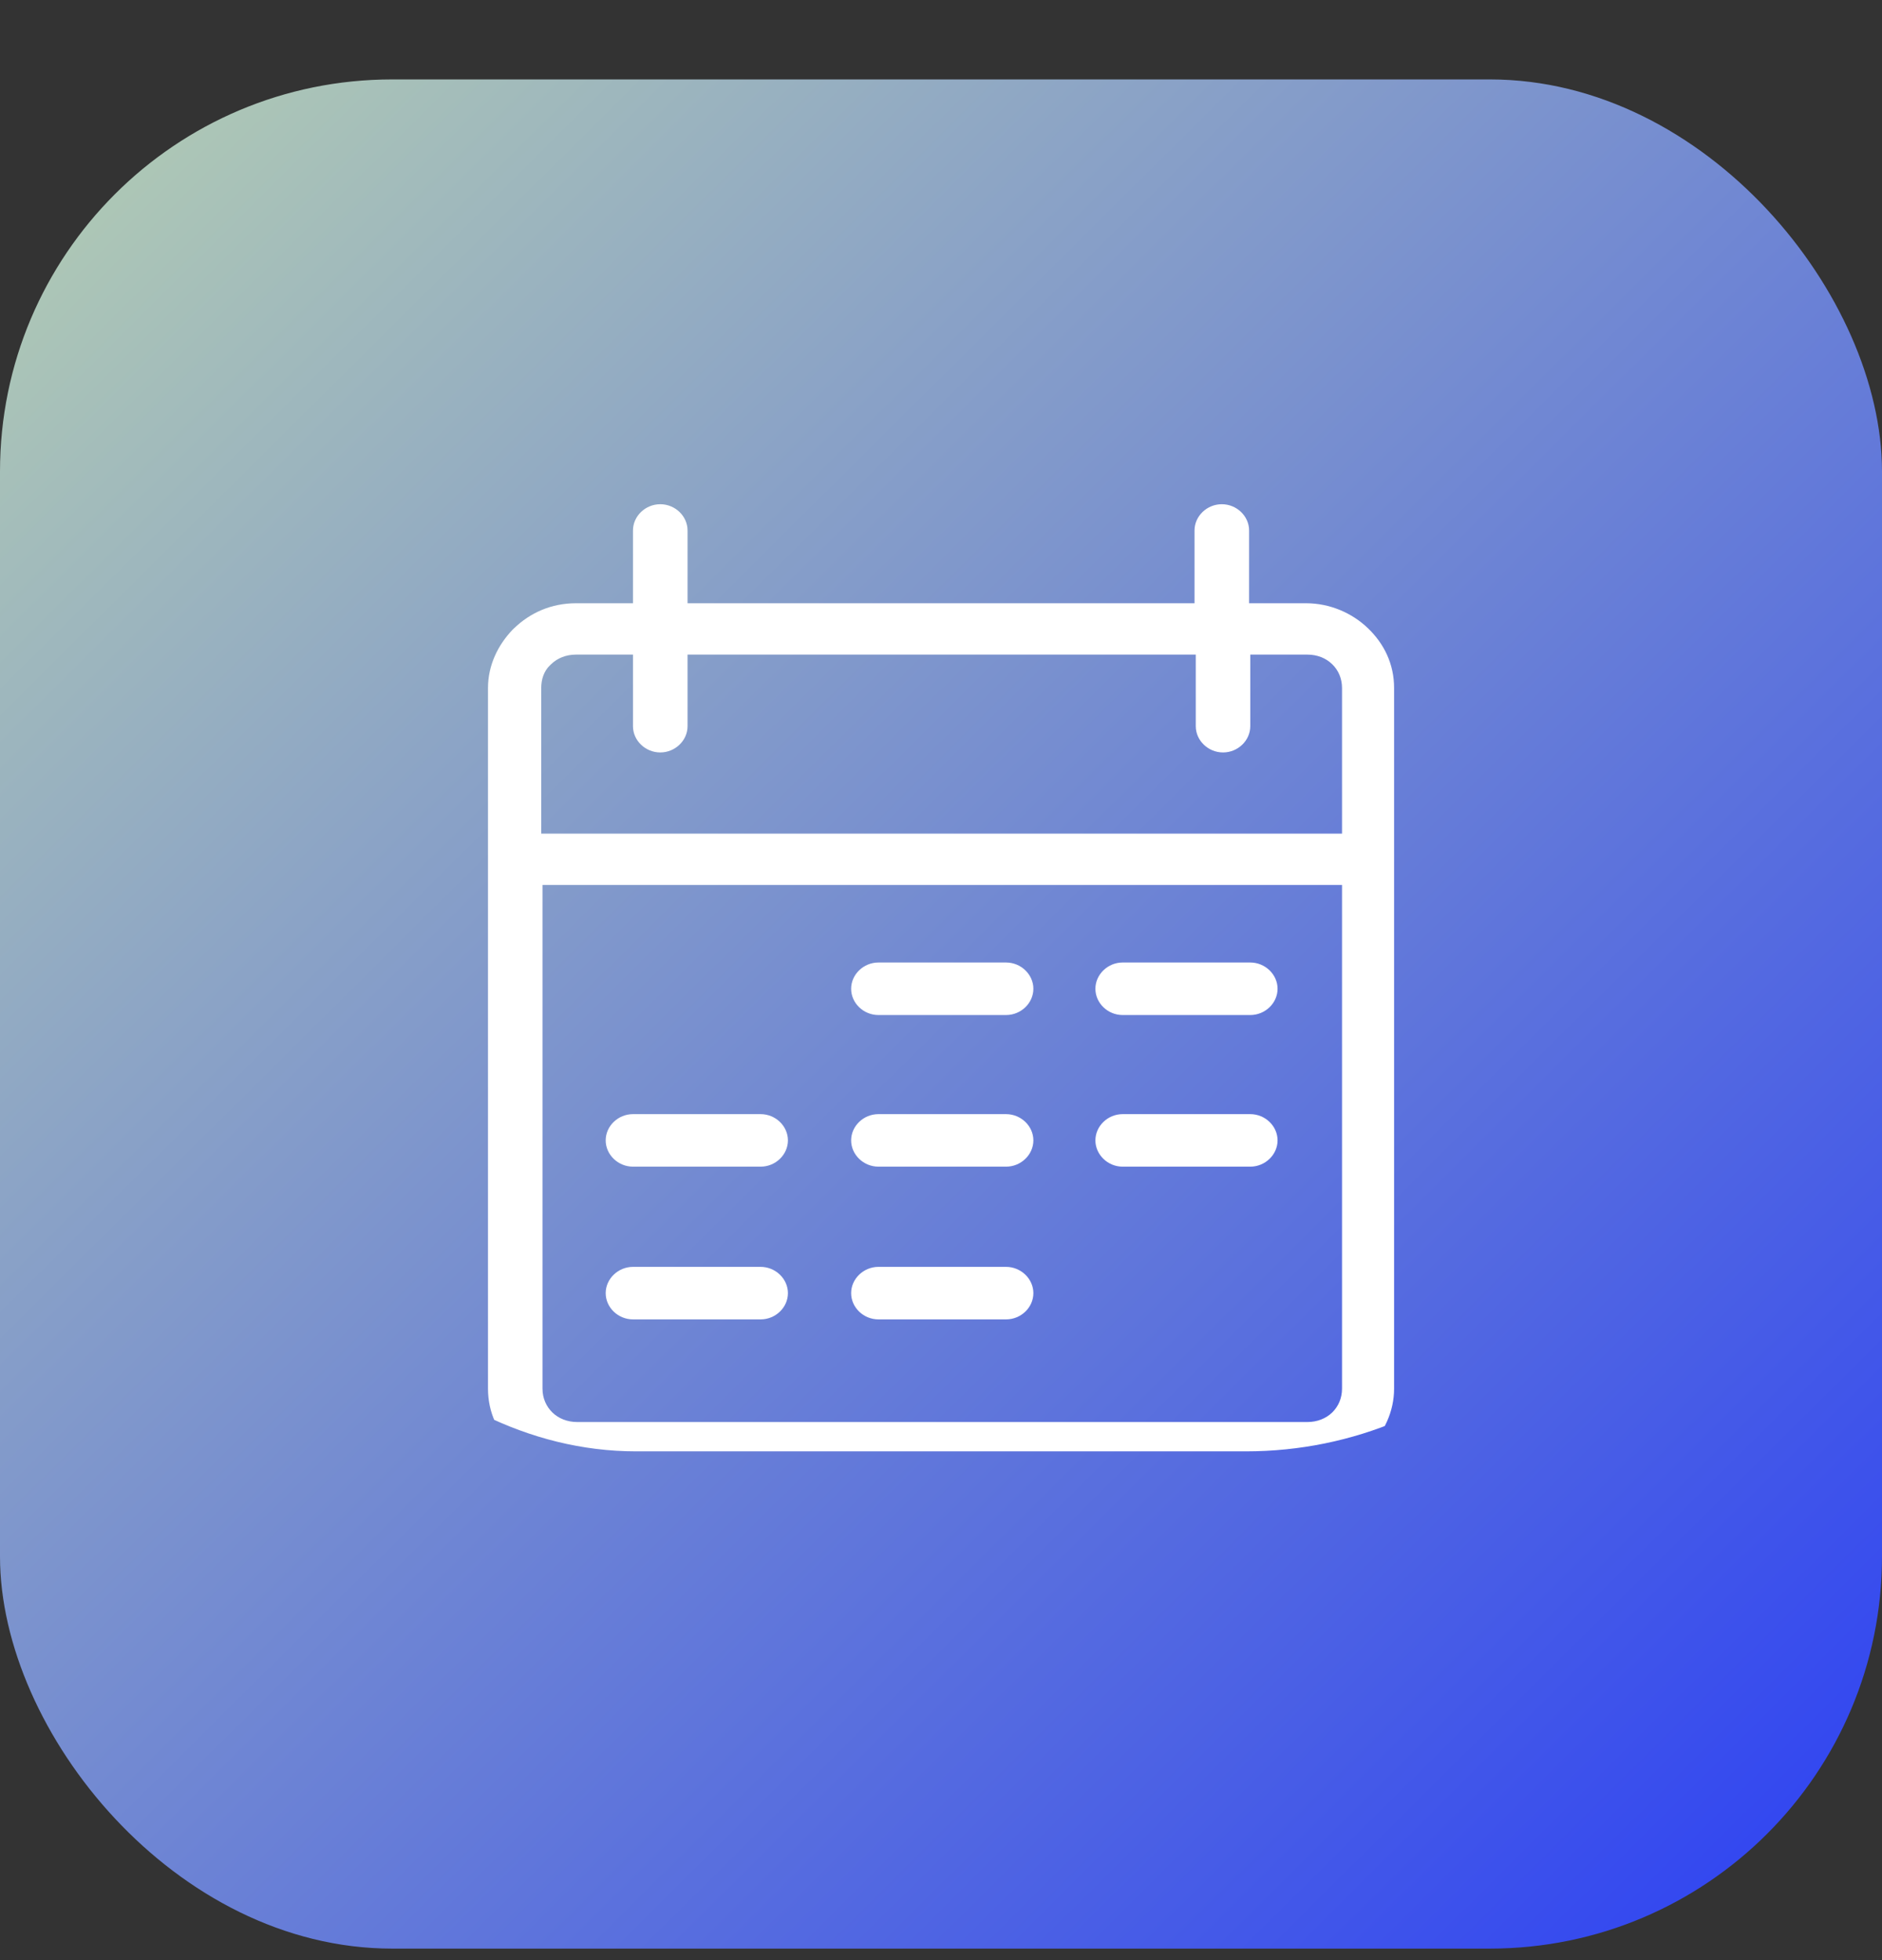 <svg width="24" height="25" viewBox="0 0 24 25" fill="none" xmlns="http://www.w3.org/2000/svg">
<rect x="0" y="0" width="24" height="25" fill="#333333" stroke="none"/>
<rect y="1.013" width="24" height="23.84" rx="5" fill="url(#paint0_linear_1407_21740)"/>
<g clip-path="url(#clip0_1407_21740)">
<path fill-rule="evenodd" clip-rule="evenodd" d="M14.316 12.946C14.127 12.946 13.969 12.794 13.969 12.611C13.969 12.429 14.127 12.276 14.316 12.276H15.944C16.134 12.276 16.292 12.429 16.292 12.611C16.292 12.794 16.134 12.946 15.944 12.946H14.316ZM11.202 12.946C11.012 12.946 10.854 12.794 10.854 12.611C10.854 12.429 11.012 12.276 11.202 12.276H12.83C13.02 12.276 13.178 12.429 13.178 12.611C13.178 12.794 13.02 12.946 12.83 12.946H11.202ZM11.202 16.828C11.012 16.828 10.854 16.676 10.854 16.493C10.854 16.311 11.012 16.158 11.202 16.158H12.83C13.02 16.158 13.178 16.311 13.178 16.493C13.178 16.676 13.02 16.828 12.83 16.828H11.202ZM8.072 16.828C7.882 16.828 7.724 16.676 7.724 16.493C7.724 16.311 7.882 16.158 8.072 16.158H9.7C9.89 16.158 10.048 16.311 10.048 16.493C10.048 16.676 9.89 16.828 9.7 16.828H8.072ZM14.316 14.88C14.127 14.88 13.969 14.727 13.969 14.545C13.969 14.362 14.127 14.21 14.316 14.21H15.944C16.134 14.21 16.292 14.362 16.292 14.545C16.292 14.727 16.134 14.88 15.944 14.88H14.316ZM11.202 14.88C11.012 14.88 10.854 14.727 10.854 14.545C10.854 14.362 11.012 14.21 11.202 14.21H12.83C13.02 14.21 13.178 14.362 13.178 14.545C13.178 14.727 13.02 14.88 12.83 14.88H11.202ZM8.072 14.88C7.882 14.88 7.724 14.727 7.724 14.545C7.724 14.362 7.882 14.21 8.072 14.21H9.7C9.89 14.21 10.048 14.362 10.048 14.545C10.048 14.727 9.89 14.88 9.7 14.88H8.072ZM6.918 10.632H17.114V8.775C17.114 8.653 17.067 8.547 16.988 8.471C16.909 8.394 16.798 8.349 16.672 8.349H15.944V9.262C15.944 9.445 15.786 9.597 15.597 9.597C15.407 9.597 15.249 9.445 15.249 9.262V8.349H8.768V9.262C8.768 9.445 8.61 9.597 8.42 9.597C8.23 9.597 8.072 9.445 8.072 9.262V8.349H7.345C7.219 8.349 7.108 8.394 7.029 8.471L7.013 8.486C6.934 8.562 6.902 8.668 6.902 8.775V10.632H6.918ZM17.114 11.287H6.918V17.711C6.918 17.833 6.966 17.939 7.045 18.016C7.124 18.092 7.234 18.137 7.361 18.137H16.672C16.798 18.137 16.909 18.092 16.988 18.016C17.067 17.939 17.114 17.833 17.114 17.711V11.287ZM15.249 7.694H8.768V6.766C8.768 6.583 8.61 6.431 8.42 6.431C8.23 6.431 8.072 6.583 8.072 6.766V7.694H7.345C7.029 7.694 6.76 7.816 6.555 8.014L6.539 8.029C6.349 8.227 6.223 8.486 6.223 8.775V10.952V17.711C6.223 18.016 6.349 18.274 6.555 18.472C6.76 18.67 7.045 18.792 7.345 18.792H16.656C16.972 18.792 17.241 18.67 17.446 18.472C17.652 18.274 17.778 18 17.778 17.711V10.952V8.775C17.778 8.471 17.652 8.212 17.446 8.014C17.241 7.816 16.956 7.694 16.656 7.694H15.929V6.766C15.929 6.583 15.771 6.431 15.581 6.431C15.391 6.431 15.233 6.583 15.233 6.766V7.694H15.249Z" fill="white"/>
</g>
<defs>
<linearGradient id="paint0_linear_1407_21740" x1="0" y1="1.013" x2="23.839" y2="25.012" gradientUnits="userSpaceOnUse">
<stop stop-color="#B5CFB2"/>
<stop offset="1" stop-color="#2B3FF4"/>
</linearGradient>
<clipPath id="clip0_1407_21740">
<rect x="3.111" y="0.852" width="17.778" height="17.659" rx="5" fill="white"/>
</clipPath>
</defs>
</svg>
